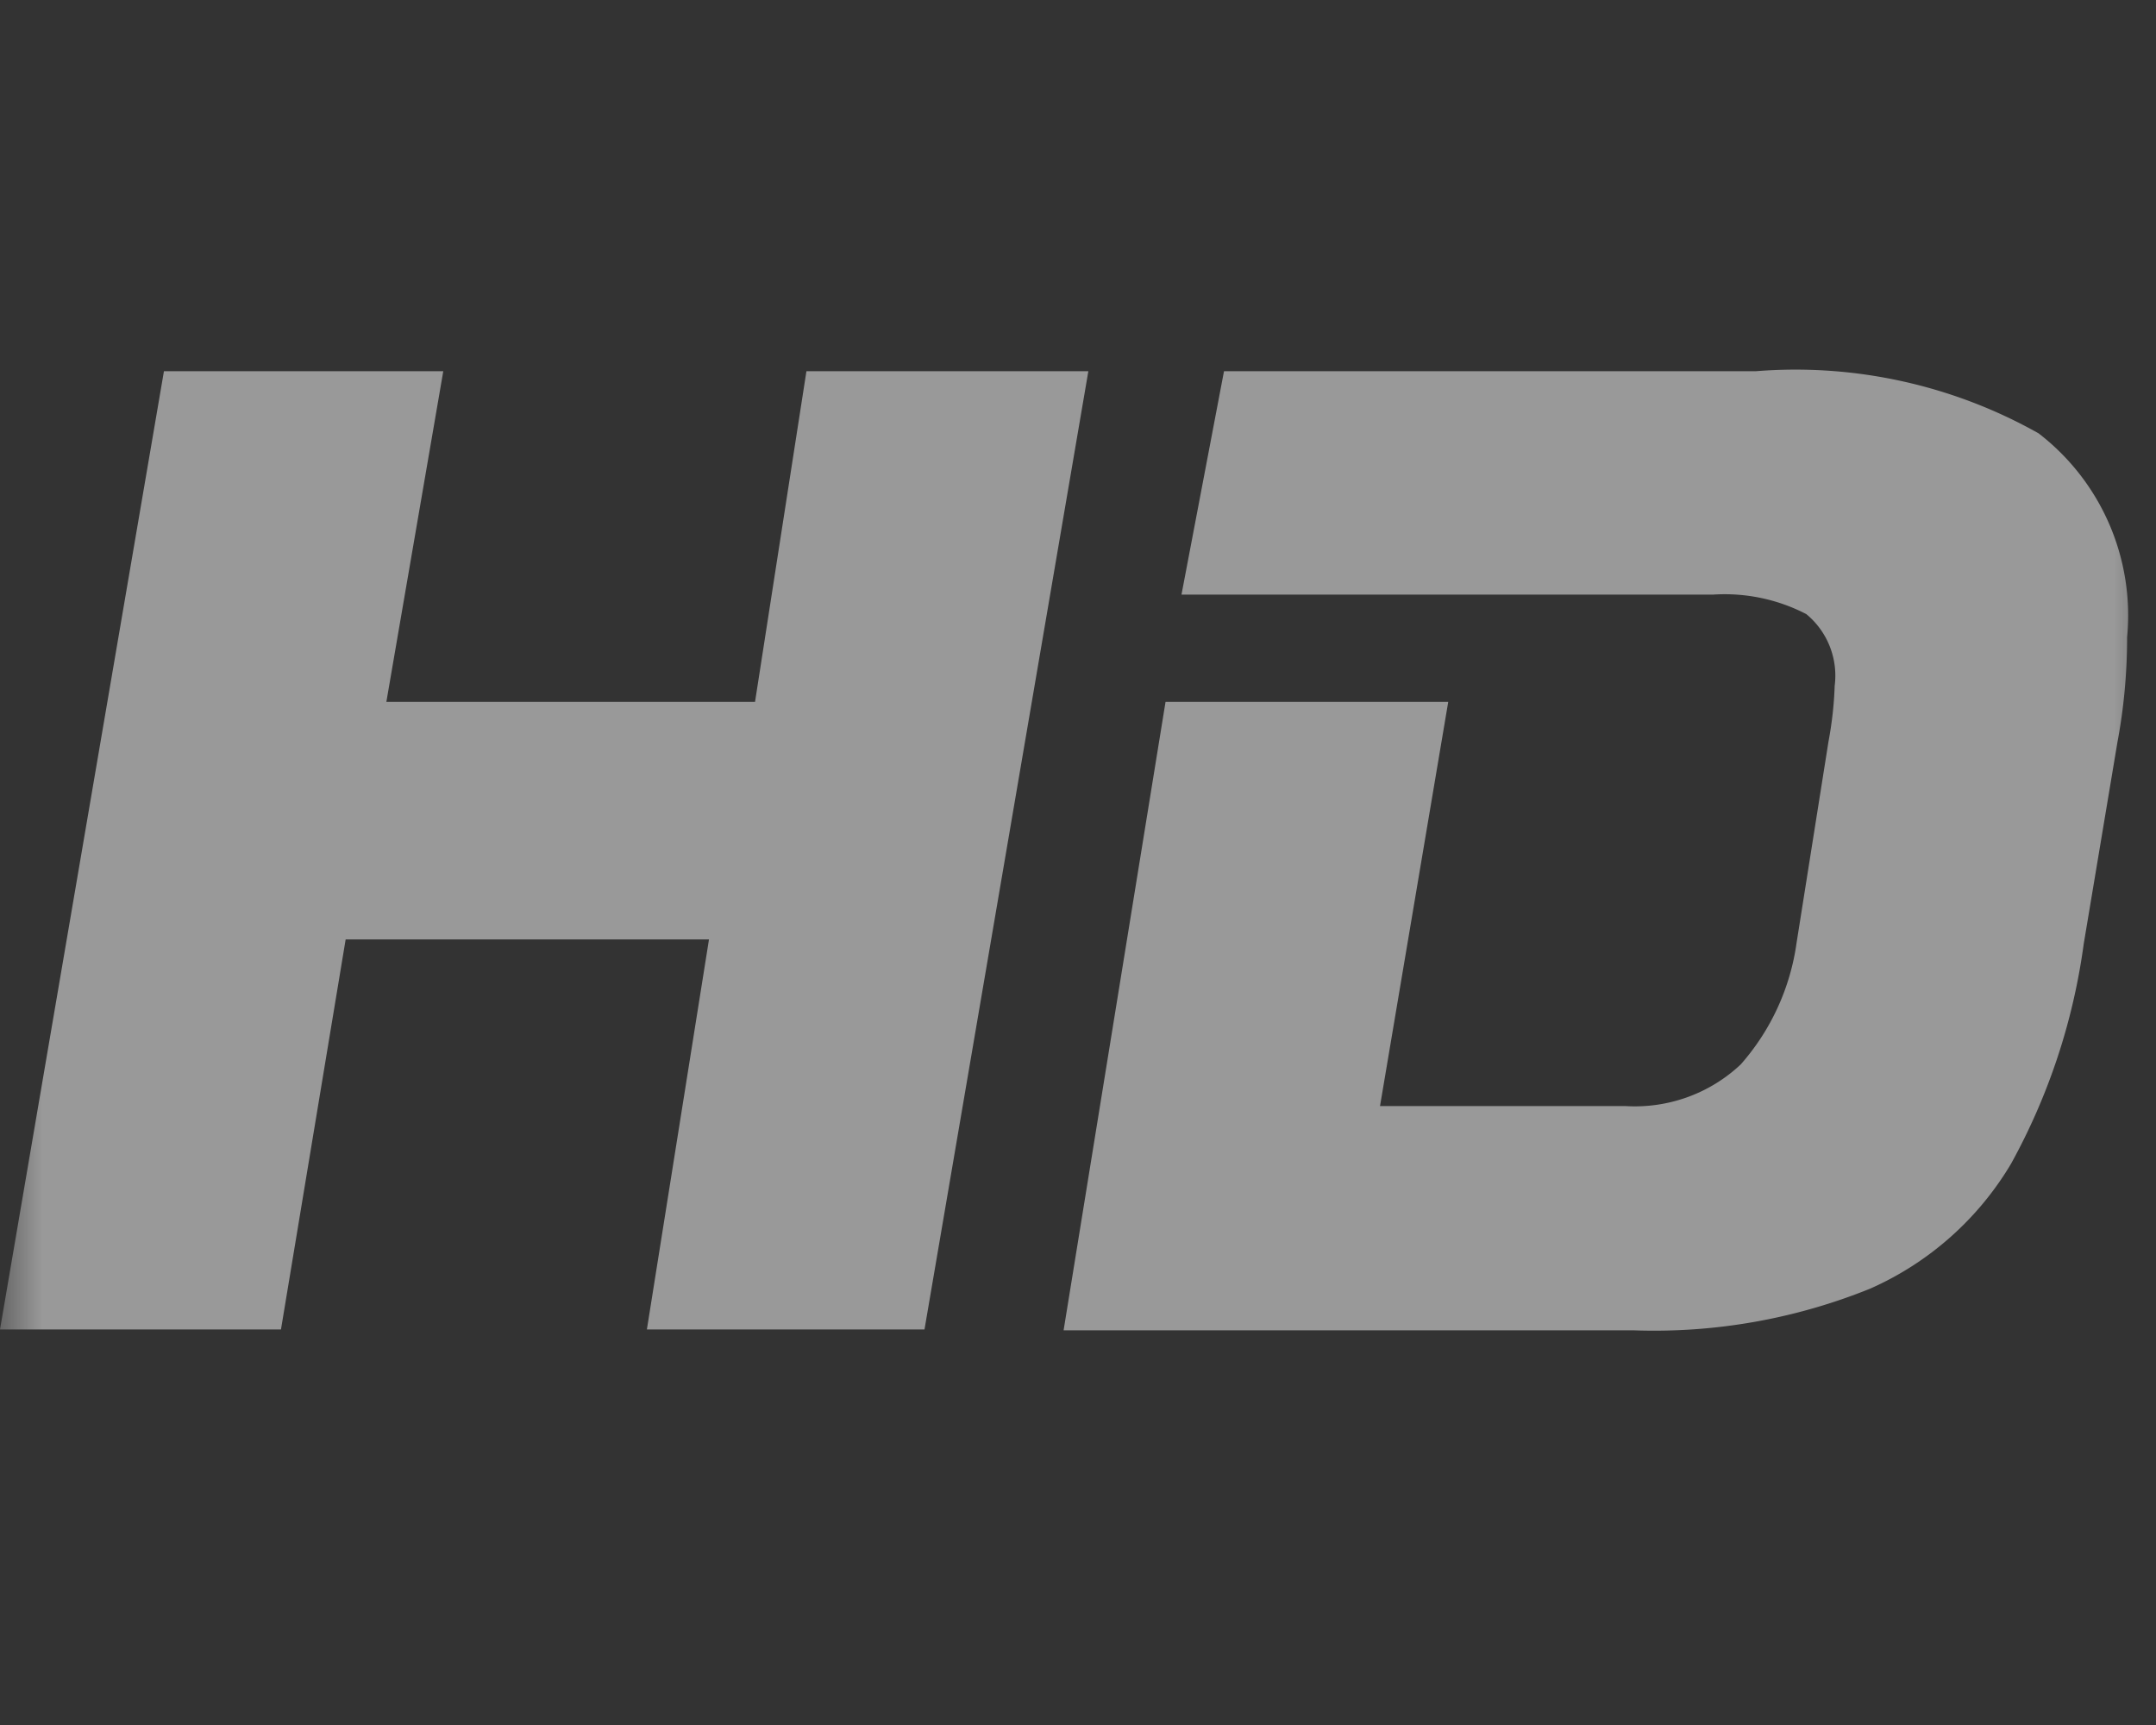 <svg xmlns="http://www.w3.org/2000/svg" xmlns:xlink="http://www.w3.org/1999/xlink" width="25" height="20" viewBox="0 0 25 20">
    <rect x="0" y="0" width="25" height="20" fill="#333333" stroke="none"/>
    <defs>
        <path id="a" d="M0 0h25v20H0z"/>
    </defs>
    <g fill="none" fill-rule="evenodd" opacity=".5">
        <mask id="b" fill="#fff">
            <use xlink:href="#a"/>
        </mask>
        <path fill="#FFF" fill-rule="nonzero" d="M12.62 4.304l-1.9 11.11H7.501l.72-4.522H4.008l-.75 4.522H0l1.901-11.11H5.14L4.48 8.138h4.275l.596-3.834h3.268zm11.018.72a2.662 2.662 0 0 1 1.027 2.363c0 .41-.037.82-.113 1.223l-.39 2.333a7.307 7.307 0 0 1-.843 2.55 3.587 3.587 0 0 1-1.634 1.448 6.68 6.68 0 0 1-2.744.483h-6.608l1.182-7.286h3.278l-.791 4.686h2.846c.493.03.977-.144 1.337-.483.349-.396.574-.885.647-1.408l.37-2.333c.04-.213.065-.43.072-.647a.925.925 0 0 0-.329-.833 2.055 2.055 0 0 0-1.08-.226H13.7l.493-2.59h6.166a5.745 5.745 0 0 1 3.279.72z" mask="url(#b)"/>
    </g>
</svg>
